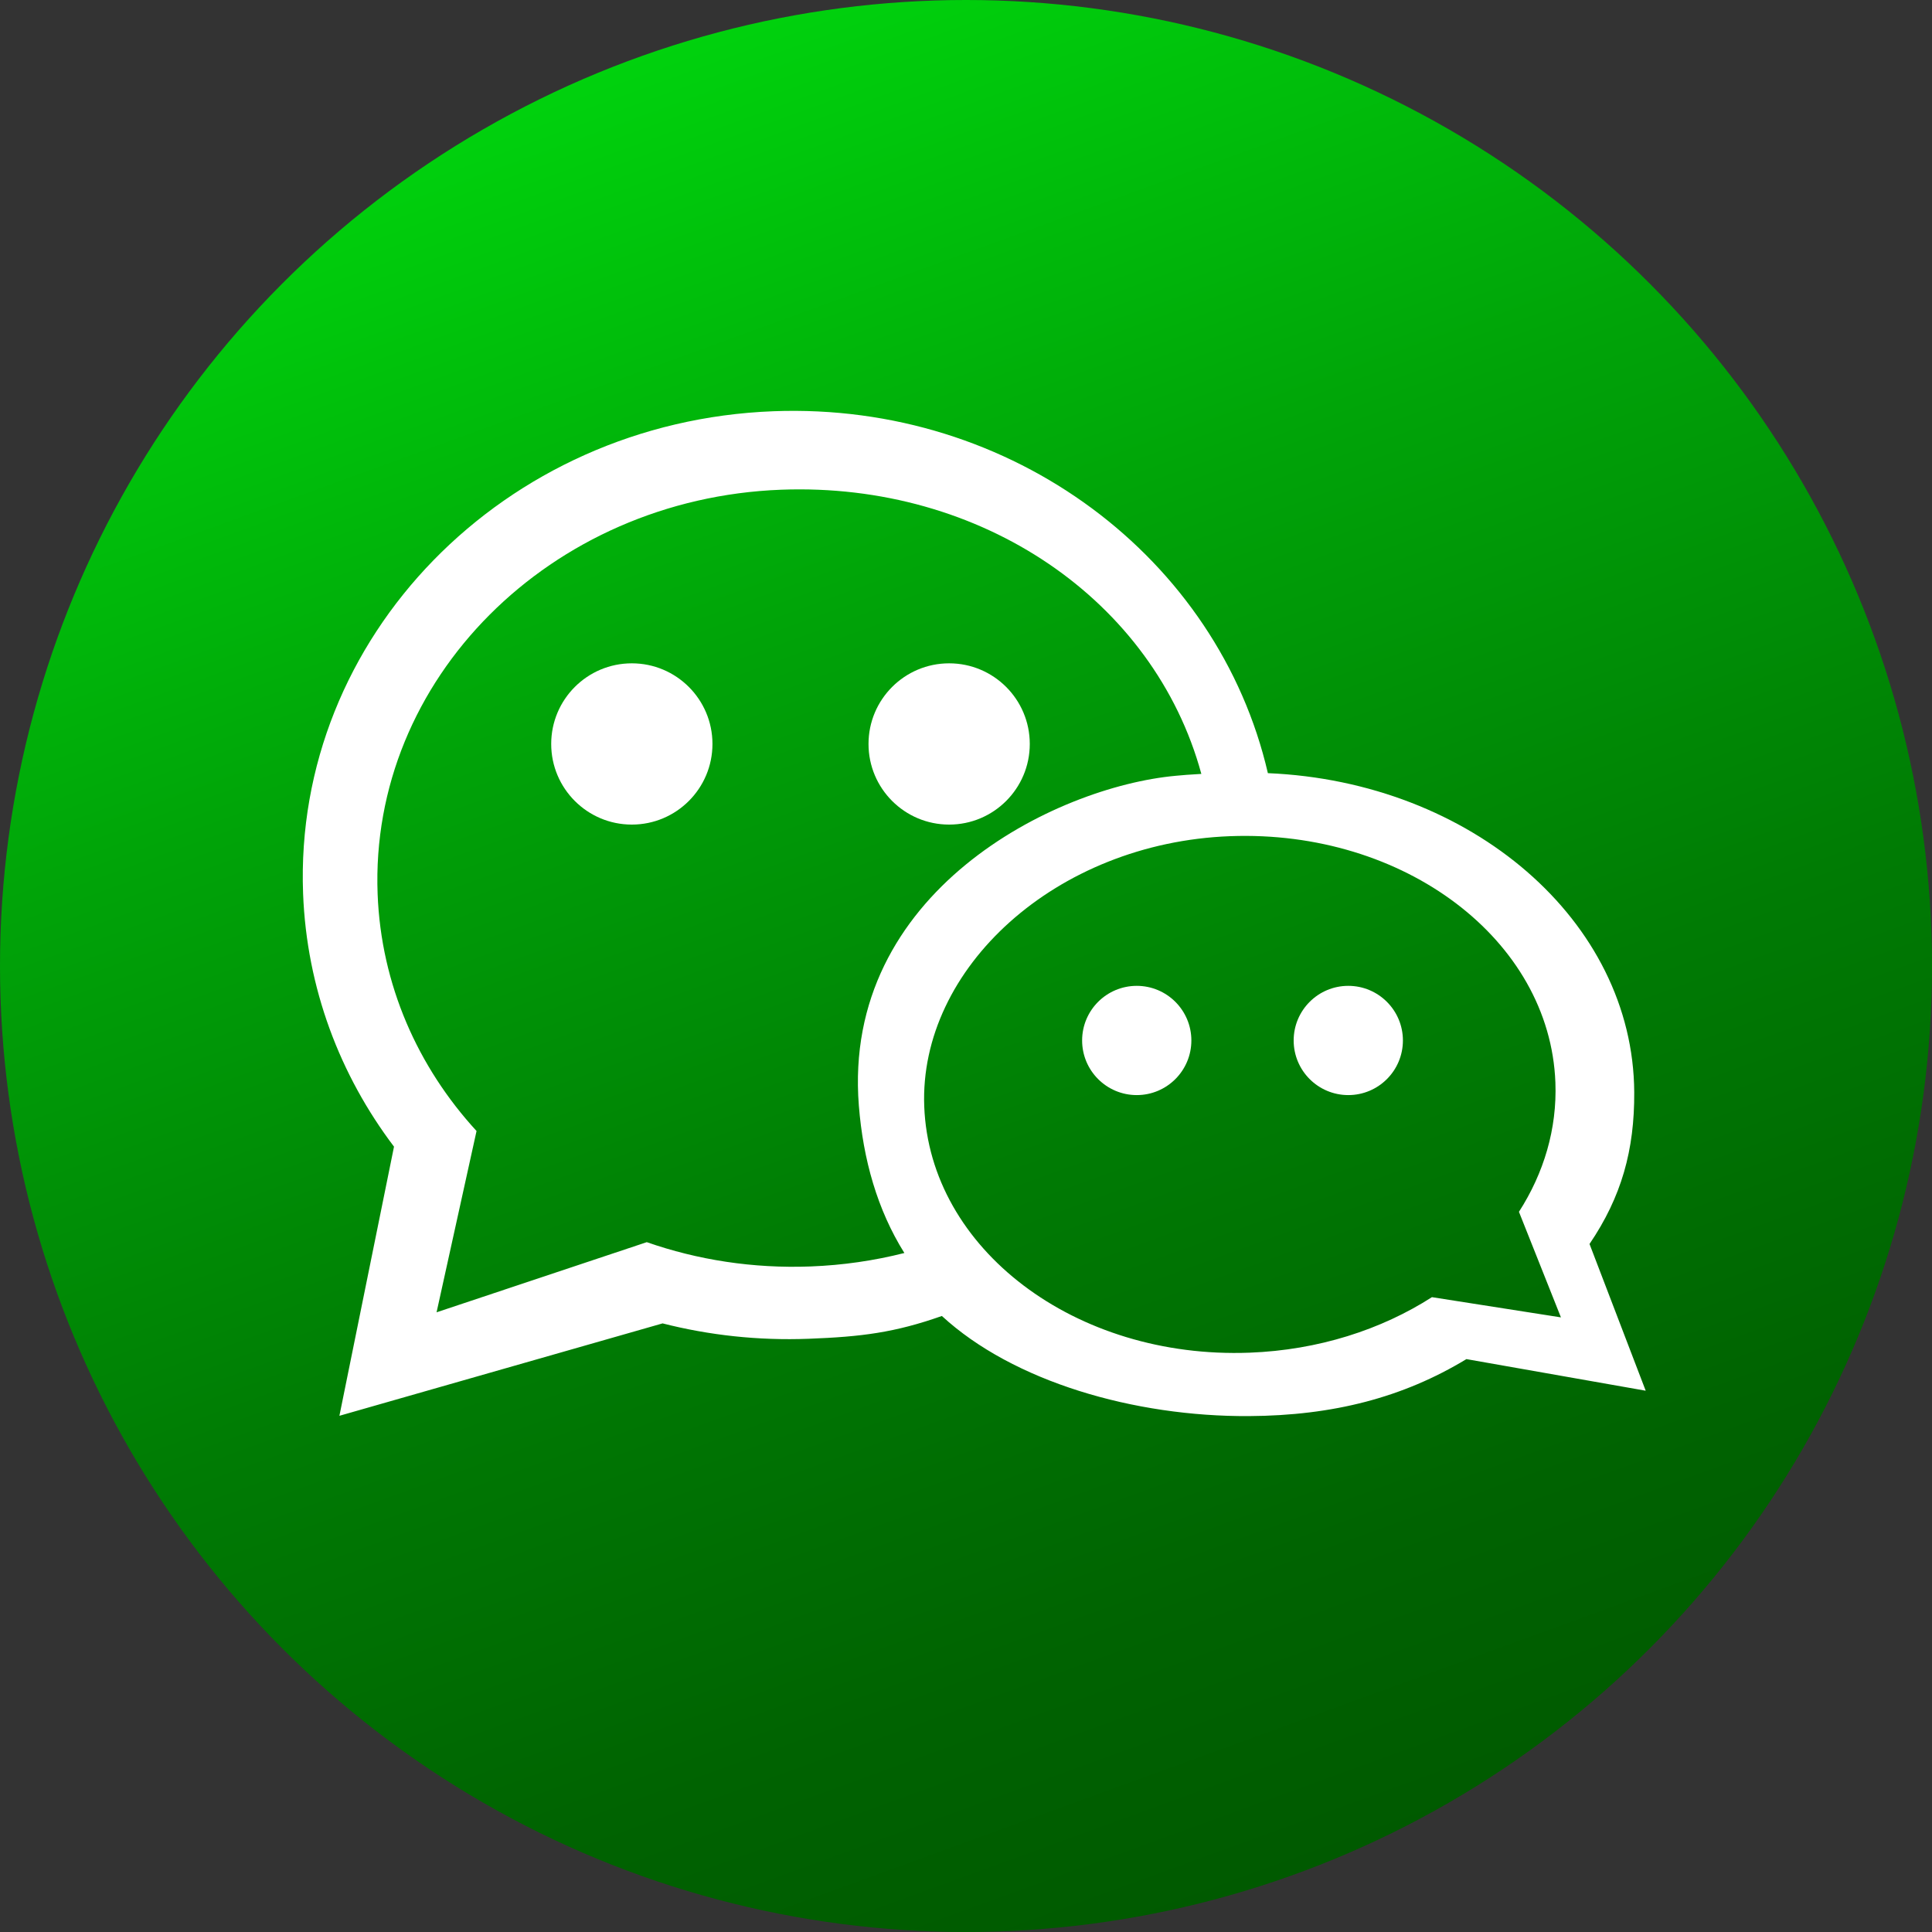 <?xml version="1.0" ?><!DOCTYPE svg  PUBLIC '-//W3C//DTD SVG 1.1//EN'  'http://www.w3.org/Graphics/SVG/1.1/DTD/svg11.dtd'><svg enable-background="new 0 0 1024 1024" height="1024px" id="Wechat" version="1.1" viewBox="0 0 1024 1024" width="1024px" xml:space="preserve" xmlns="http://www.w3.org/2000/svg" xmlns:xlink="http://www.w3.org/1999/xlink"><rect x="0" y="0" width="1024" height="1024" fill="#333333" stroke="none"/><g id="Background"><linearGradient gradientTransform="matrix(0.94 0.342 0.342 -0.94 275.953 765.963)" gradientUnits="userSpaceOnUse" id="SVGID_1_" x1="464.132" x2="-194.284" y1="-72.911" y2="711.668"><stop offset="0" style="stop-color:#005A00"/><stop offset="0.148" style="stop-color:#006301"/><stop offset="0.389" style="stop-color:#007B04"/><stop offset="0.693" style="stop-color:#00A308"/><stop offset="1" style="stop-color:#00D20D"/></linearGradient><circle cx="512.001" cy="512" fill="url(#SVGID_1_)" r="512"/></g><circle cx="714.62" cy="551.47" fill="#FFFFFF" r="28.949"/><circle cx="602.497" cy="551.47" fill="#FFFFFF" r="28.949"/><circle cx="503.067" cy="394.312" fill="#FFFFFF" r="42.734"/><circle cx="334.882" cy="394.312" fill="#FFFFFF" r="42.734"/><path d="M842.48,659.338c16.942-24.977,23.873-49.754,23.697-80.451c-0.521-90.814-86.402-164.548-194.176-169.098  c-26.311-113.763-135.155-196.642-262.064-191.825c-142.833,5.421-254.445,119.868-249.292,255.626  c1.906,50.206,19.528,96.287,48.189,134.164l-28.941,142.65l171.292-48.978c24.593,6.275,50.598,9.172,77.41,8.154  c28.053-1.064,45.619-3.271,70.614-12.082c37.779,34.771,101.857,53.416,162.736,53.066c44.698-0.259,81.701-9.855,115.287-30.207  l95.023,16.75L842.48,659.338z M429.637,671.247c-30.581,1.162-59.932-3.482-86.83-12.875l-111.416,37.182l21.185-96.098  c-31.132-33.924-50.604-77.513-52.431-125.639C195.83,360.132,291.58,264.206,414.01,259.559  c106.344-4.037,197.691,58.666,222.727,150.626c-7.991,0.488-8.207,0.509-13.479,0.988c-64.232,5.836-177.009,61.693-168.05,174.807  c2.259,28.512,9.76,55.182,24.126,78.137C463.426,668.151,446.795,670.596,429.637,671.247z M758.959,687.524  c-26.857,17.225-60.202,28.043-96.635,29.426c-92.376,3.508-169.588-54.937-172.458-130.527  c-2.776-73.146,69.688-139.722,162.067-143.229c92.379-3.507,169.59,54.936,172.459,130.528  c0.935,24.644-6.148,48.066-19.317,68.568l22.255,55.951L758.959,687.524z" fill="#FFFFFF"/></svg>